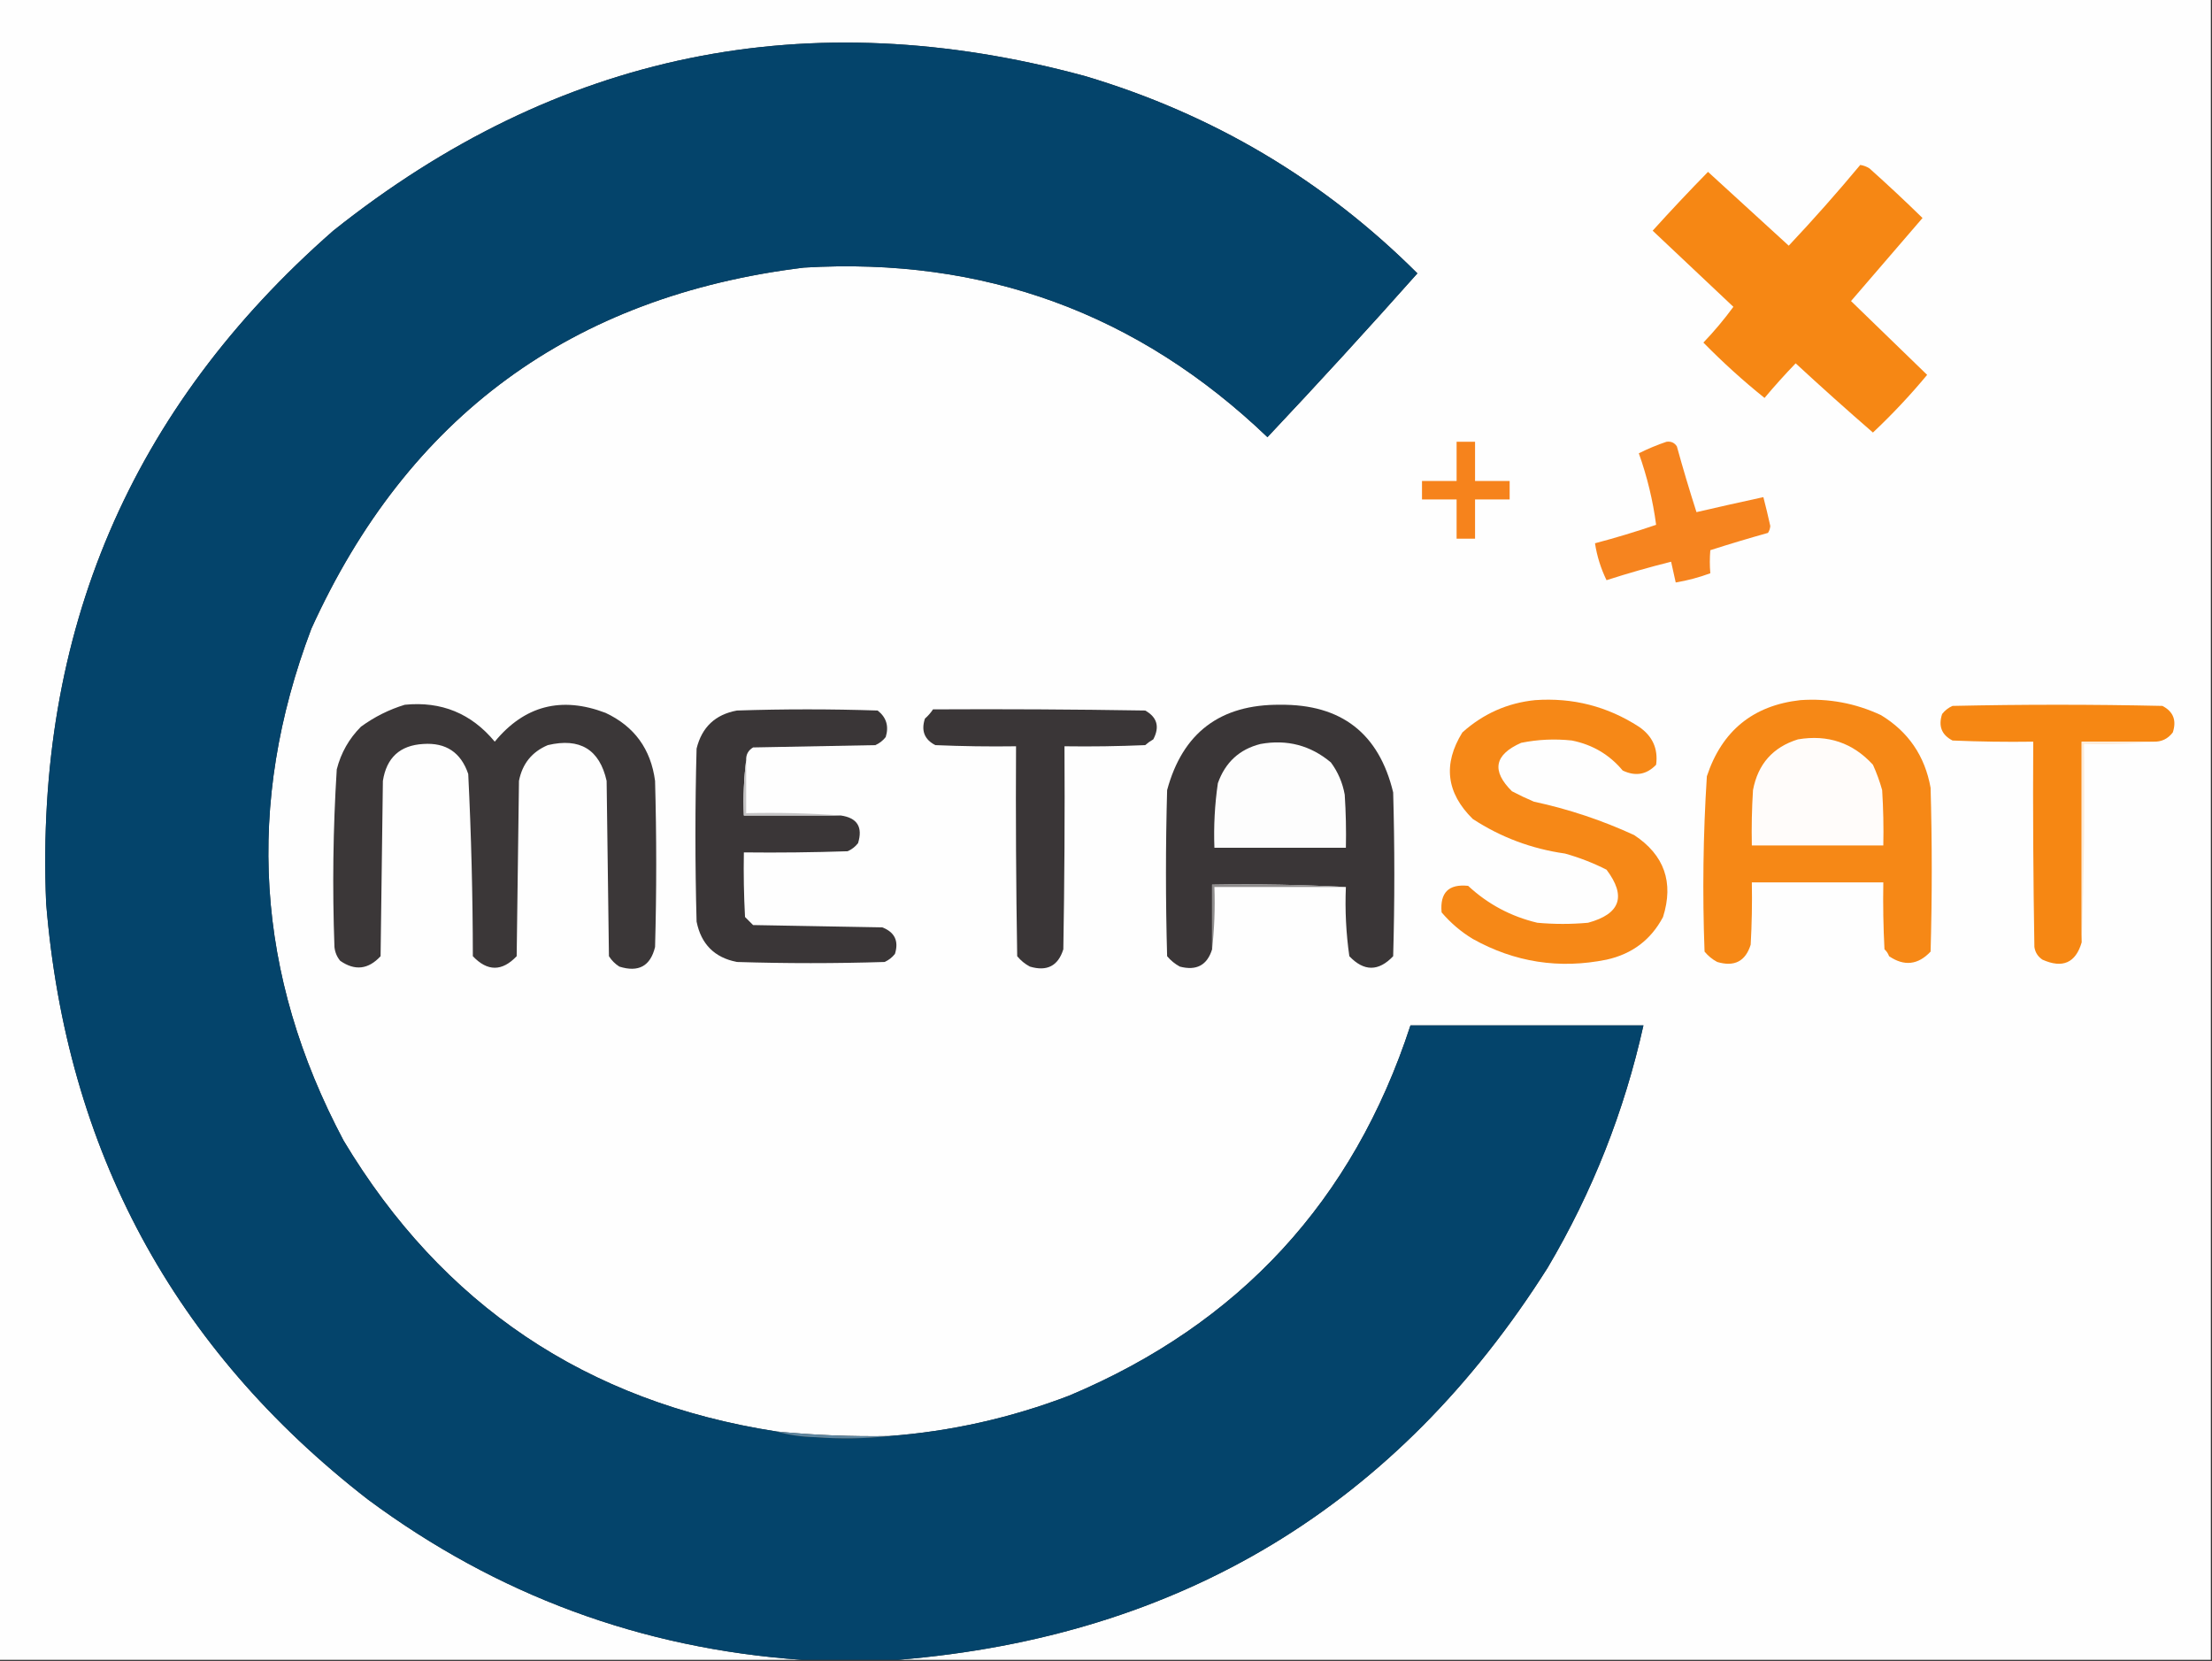 <?xml version="1.0" encoding="UTF-8"?>
<!DOCTYPE svg PUBLIC "-//W3C//DTD SVG 1.1//EN" "http://www.w3.org/Graphics/SVG/1.1/DTD/svg11.dtd">
<svg xmlns="http://www.w3.org/2000/svg" version="1.1" width="959px" height="720px" style="shape-rendering:geometricPrecision; text-rendering:geometricPrecision; image-rendering:optimizeQuality; fill-rule:evenodd; clip-rule:evenodd" xmlns:xlink="http://www.w3.org/1999/xlink">
<rect width="100%" height="100%" fill="#333333" stroke="none"/>
<g><path style="opacity:1" fill="#fefefe" d="M -0.5,-0.5 C 319.167,-0.5 638.833,-0.5 958.5,-0.5C 958.5,239.5 958.5,479.5 958.5,719.5C 768.833,719.5 579.167,719.5 389.5,719.5C 511.882,709.421 605.715,652.754 671,549.5C 690.381,516.731 704.214,481.731 712.5,444.5C 678.833,444.5 645.167,444.5 611.5,444.5C 586.711,520.462 537.378,573.962 463.5,605C 438.218,614.657 412.218,620.491 385.5,622.5C 369.12,622.778 352.787,622.111 336.5,620.5C 254.217,607.682 191.717,565.682 149,494.5C 110.785,422.616 106.118,348.616 135,272.5C 176.802,180.494 247.969,128.328 348.5,116C 426.431,111.327 493.431,135.827 549.5,189.5C 571.507,166.159 593.174,142.492 614.5,118.5C 573.899,78.014 525.899,49.514 470.5,33C 350.232,0.344 241.565,22.677 144.5,100C 56.621,176.968 15.121,274.135 20,391.5C 28.742,498.512 75.243,584.678 159.5,650C 215.413,691.457 278.08,714.624 347.5,719.5C 231.5,719.5 115.5,719.5 -0.5,719.5C -0.5,479.5 -0.5,239.5 -0.5,-0.5 Z"/></g>
<g><path style="opacity:1" fill="#04446b" d="M 336.5,620.5 C 341.919,622.044 347.586,622.877 353.5,623C 364.341,623.825 375.008,623.659 385.5,622.5C 412.218,620.491 438.218,614.657 463.5,605C 537.378,573.962 586.711,520.462 611.5,444.5C 645.167,444.5 678.833,444.5 712.5,444.5C 704.214,481.731 690.381,516.731 671,549.5C 605.715,652.754 511.882,709.421 389.5,719.5C 375.5,719.5 361.5,719.5 347.5,719.5C 278.08,714.624 215.413,691.457 159.5,650C 75.243,584.678 28.742,498.512 20,391.5C 15.121,274.135 56.621,176.968 144.5,100C 241.565,22.677 350.232,0.344 470.5,33C 525.899,49.514 573.899,78.014 614.5,118.5C 593.174,142.492 571.507,166.159 549.5,189.5C 493.431,135.827 426.431,111.327 348.5,116C 247.969,128.328 176.802,180.494 135,272.5C 106.118,348.616 110.785,422.616 149,494.5C 191.717,565.682 254.217,607.682 336.5,620.5 Z"/></g>
<g><path style="opacity:1" fill="#f68714" d="M 806.5,71.5 C 807.922,71.709 809.255,72.209 810.5,73C 818.344,80.011 826.01,87.178 833.5,94.5C 823.167,106.5 812.833,118.5 802.5,130.5C 813.5,141.167 824.5,151.833 835.5,162.5C 828.147,171.35 820.314,179.684 812,187.5C 800.696,177.698 789.529,167.698 778.5,157.5C 773.843,162.325 769.343,167.325 765,172.5C 755.693,165.026 746.859,157.026 738.5,148.5C 743.195,143.593 747.528,138.426 751.5,133C 739.854,122.022 728.188,111.022 716.5,100C 724.345,91.323 732.345,82.823 740.5,74.5C 752.167,85.167 763.833,95.833 775.5,106.5C 786.198,95.136 796.532,83.469 806.5,71.5 Z"/></g>
<g><path style="opacity:1" fill="#f6831c" d="M 631.5,191.5 C 634.167,191.5 636.833,191.5 639.5,191.5C 639.5,197.167 639.5,202.833 639.5,208.5C 644.5,208.5 649.5,208.5 654.5,208.5C 654.5,211.167 654.5,213.833 654.5,216.5C 649.5,216.5 644.5,216.5 639.5,216.5C 639.5,222.167 639.5,227.833 639.5,233.5C 636.833,233.5 634.167,233.5 631.5,233.5C 631.5,227.833 631.5,222.167 631.5,216.5C 626.5,216.5 621.5,216.5 616.5,216.5C 616.5,213.833 616.5,211.167 616.5,208.5C 621.5,208.5 626.5,208.5 631.5,208.5C 631.5,202.833 631.5,197.167 631.5,191.5 Z"/></g>
<g><path style="opacity:1" fill="#f6841f" d="M 722.5,191.5 C 724.451,191.227 725.951,191.893 727,193.5C 729.641,203.087 732.474,212.587 735.5,222C 745.075,219.783 754.741,217.617 764.5,215.5C 765.574,219.629 766.574,223.796 767.5,228C 767.415,229.107 767.081,230.107 766.5,231C 758.115,233.346 749.782,235.846 741.5,238.5C 741.214,241.929 741.214,245.263 741.5,248.5C 736.611,250.305 731.611,251.639 726.5,252.5C 725.833,249.5 725.167,246.5 724.5,243.5C 715.091,245.853 705.757,248.519 696.5,251.5C 694.028,246.418 692.361,241.084 691.5,235.5C 700.438,233.147 709.272,230.48 718,227.5C 716.617,216.965 714.117,206.632 710.5,196.5C 714.451,194.524 718.451,192.857 722.5,191.5 Z"/></g>
<g><path style="opacity:1" fill="#f68817" d="M 665.5,303.5 C 681.842,302.341 696.842,306.174 710.5,315C 716.43,319.022 718.93,324.522 718,331.5C 713.879,335.815 709.045,336.649 703.5,334C 697.781,327.133 690.447,322.8 681.5,321C 674.111,320.199 666.777,320.533 659.5,322C 647.864,327.136 646.53,334.136 655.5,343C 658.606,344.636 661.773,346.136 665,347.5C 680.042,350.736 694.542,355.569 708.5,362C 721.564,370.64 725.731,382.473 721,397.5C 715.765,407.385 707.598,413.552 696.5,416C 676.023,420.142 656.69,417.142 638.5,407C 633.412,403.917 628.912,400.083 625,395.5C 624.216,386.95 628.05,383.117 636.5,384C 645.049,391.942 655.049,397.276 666.5,400C 673.833,400.667 681.167,400.667 688.5,400C 702.51,396.183 705.176,388.516 696.5,377C 690.736,374.078 684.736,371.745 678.5,370C 663.997,367.946 650.663,362.946 638.5,355C 627.014,343.688 625.514,331.188 634,317.5C 643.058,309.384 653.558,304.717 665.5,303.5 Z"/></g>
<g><path style="opacity:1" fill="#f68816" d="M 780.5,303.5 C 792.737,302.65 804.404,304.817 815.5,310C 827.363,317.213 834.53,327.713 837,341.5C 837.667,365.167 837.667,388.833 837,412.5C 831.553,418.29 825.553,418.957 819,414.5C 818.581,413.328 817.915,412.328 817,411.5C 816.5,401.839 816.334,392.172 816.5,382.5C 797.5,382.5 778.5,382.5 759.5,382.5C 759.666,391.506 759.5,400.506 759,409.5C 756.752,416.711 751.918,419.211 744.5,417C 742.376,415.878 740.543,414.378 739,412.5C 738.048,387.125 738.381,361.792 740,336.5C 746.522,316.802 760.022,305.802 780.5,303.5 Z"/></g>
<g><path style="opacity:1" fill="#f68713" d="M 933.5,321.5 C 923.167,321.5 912.833,321.5 902.5,321.5C 902.5,350.5 902.5,379.5 902.5,408.5C 899.891,417.403 894.224,419.903 885.5,416C 883.513,414.681 882.346,412.848 882,410.5C 881.5,380.835 881.333,351.169 881.5,321.5C 869.829,321.667 858.162,321.5 846.5,321C 841.776,318.565 840.276,314.731 842,309.5C 843.214,307.951 844.714,306.785 846.5,306C 876.833,305.333 907.167,305.333 937.5,306C 942.224,308.435 943.724,312.269 942,317.5C 939.859,320.321 937.025,321.654 933.5,321.5 Z"/></g>
<g><path style="opacity:1" fill="#3b3738" d="M 175.5,305.5 C 191.34,303.92 204.34,309.254 214.5,321.5C 227.351,305.889 243.351,301.722 262.5,309C 275,314.849 282.167,324.682 284,338.5C 284.667,362.5 284.667,386.5 284,410.5C 282.006,418.789 276.839,421.622 268.5,419C 266.667,417.833 265.167,416.333 264,414.5C 263.667,389.167 263.333,363.833 263,338.5C 259.931,324.867 251.431,319.7 237.5,323C 230.618,325.907 226.452,331.074 225,338.5C 224.667,363.833 224.333,389.167 224,414.5C 217.667,421.167 211.333,421.167 205,414.5C 204.964,388.118 204.298,361.784 203,335.5C 199.83,326.162 193.33,321.829 183.5,322.5C 173.418,323.079 167.584,328.412 166,338.5C 165.667,363.833 165.333,389.167 165,414.5C 159.689,420.257 153.856,420.923 147.5,416.5C 146.066,414.78 145.233,412.78 145,410.5C 144.057,384.798 144.39,359.131 146,333.5C 147.823,326.352 151.323,320.185 156.5,315C 162.378,310.727 168.712,307.561 175.5,305.5 Z"/></g>
<g><path style="opacity:1" fill="#3a3637" d="M 583.5,384.5 C 564.341,383.503 545.007,383.17 525.5,383.5C 525.5,392.833 525.5,402.167 525.5,411.5C 523.38,418.398 518.713,420.898 511.5,419C 509.391,417.859 507.558,416.359 506,414.5C 505.333,390.5 505.333,366.5 506,342.5C 512.717,317.623 529.05,305.29 555,305.5C 581.515,305.237 597.849,317.904 604,343.5C 604.667,367.167 604.667,390.833 604,414.5C 597.667,421.167 591.333,421.167 585,414.5C 583.577,404.58 583.077,394.58 583.5,384.5 Z"/></g>
<g><path style="opacity:1" fill="#3a3637" d="M 323.5,329.5 C 322.508,337.316 322.174,345.316 322.5,353.5C 336.5,353.5 350.5,353.5 364.5,353.5C 371.652,354.5 374.152,358.5 372,365.5C 370.786,367.049 369.286,368.215 367.5,369C 352.504,369.5 337.504,369.667 322.5,369.5C 322.334,378.839 322.5,388.173 323,397.5C 324.167,398.667 325.333,399.833 326.5,401C 345.167,401.333 363.833,401.667 382.5,402C 387.904,404.083 389.737,407.916 388,413.5C 386.786,415.049 385.286,416.215 383.5,417C 362.167,417.667 340.833,417.667 319.5,417C 309.795,415.126 303.962,409.292 302,399.5C 301.333,374.5 301.333,349.5 302,324.5C 304.281,315.219 310.114,309.719 319.5,308C 339.833,307.333 360.167,307.333 380.5,308C 384.277,310.955 385.443,314.788 384,319.5C 382.786,321.049 381.286,322.215 379.5,323C 361.833,323.333 344.167,323.667 326.5,324C 324.393,325.264 323.393,327.097 323.5,329.5 Z"/></g>
<g><path style="opacity:1" fill="#3a3637" d="M 404.5,307.5 C 435.168,307.333 465.835,307.5 496.5,308C 501.689,310.913 502.856,315.08 500,320.5C 498.745,321.211 497.579,322.044 496.5,323C 484.838,323.5 473.171,323.667 461.5,323.5C 461.667,352.835 461.5,382.169 461,411.5C 458.752,418.711 453.918,421.211 446.5,419C 444.376,417.878 442.543,416.378 441,414.5C 440.5,384.168 440.333,353.835 440.5,323.5C 428.829,323.667 417.162,323.5 405.5,323C 400.776,320.565 399.276,316.731 401,311.5C 402.376,310.295 403.542,308.962 404.5,307.5 Z"/></g>
<g><path style="opacity:1" fill="#fffcfa" d="M 779.5,320.5 C 792.466,318.321 803.299,321.988 812,331.5C 813.618,335.068 814.951,338.735 816,342.5C 816.5,350.493 816.666,358.493 816.5,366.5C 797.5,366.5 778.5,366.5 759.5,366.5C 759.334,358.493 759.5,350.493 760,342.5C 762.138,331.201 768.638,323.868 779.5,320.5 Z"/></g>
<g><path style="opacity:1" fill="#fdfdfd" d="M 546.5,322.5 C 558.006,320.425 568.173,323.092 577,330.5C 580.09,334.682 582.09,339.349 583,344.5C 583.5,352.159 583.666,359.826 583.5,367.5C 564.5,367.5 545.5,367.5 526.5,367.5C 526.147,358.109 526.647,348.775 528,339.5C 531.215,330.445 537.382,324.778 546.5,322.5 Z"/></g>
<g><path style="opacity:1" fill="#fdecda" d="M 933.5,321.5 C 923.681,322.494 913.681,322.827 903.5,322.5C 903.831,351.338 903.498,380.005 902.5,408.5C 902.5,379.5 902.5,350.5 902.5,321.5C 912.833,321.5 923.167,321.5 933.5,321.5 Z"/></g>
<g><path style="opacity:1" fill="#c5c4c5" d="M 323.5,329.5 C 323.5,337.167 323.5,344.833 323.5,352.5C 337.344,352.171 351.01,352.504 364.5,353.5C 350.5,353.5 336.5,353.5 322.5,353.5C 322.174,345.316 322.508,337.316 323.5,329.5 Z"/></g>
<g><path style="opacity:1" fill="#8f8d8d" d="M 583.5,384.5 C 564.5,384.5 545.5,384.5 526.5,384.5C 526.827,393.682 526.493,402.682 525.5,411.5C 525.5,402.167 525.5,392.833 525.5,383.5C 545.007,383.17 564.341,383.503 583.5,384.5 Z"/></g>
<g><path style="opacity:1" fill="#5e86a0" d="M 336.5,620.5 C 352.787,622.111 369.12,622.778 385.5,622.5C 375.008,623.659 364.341,623.825 353.5,623C 347.586,622.877 341.919,622.044 336.5,620.5 Z"/></g>
</svg>

